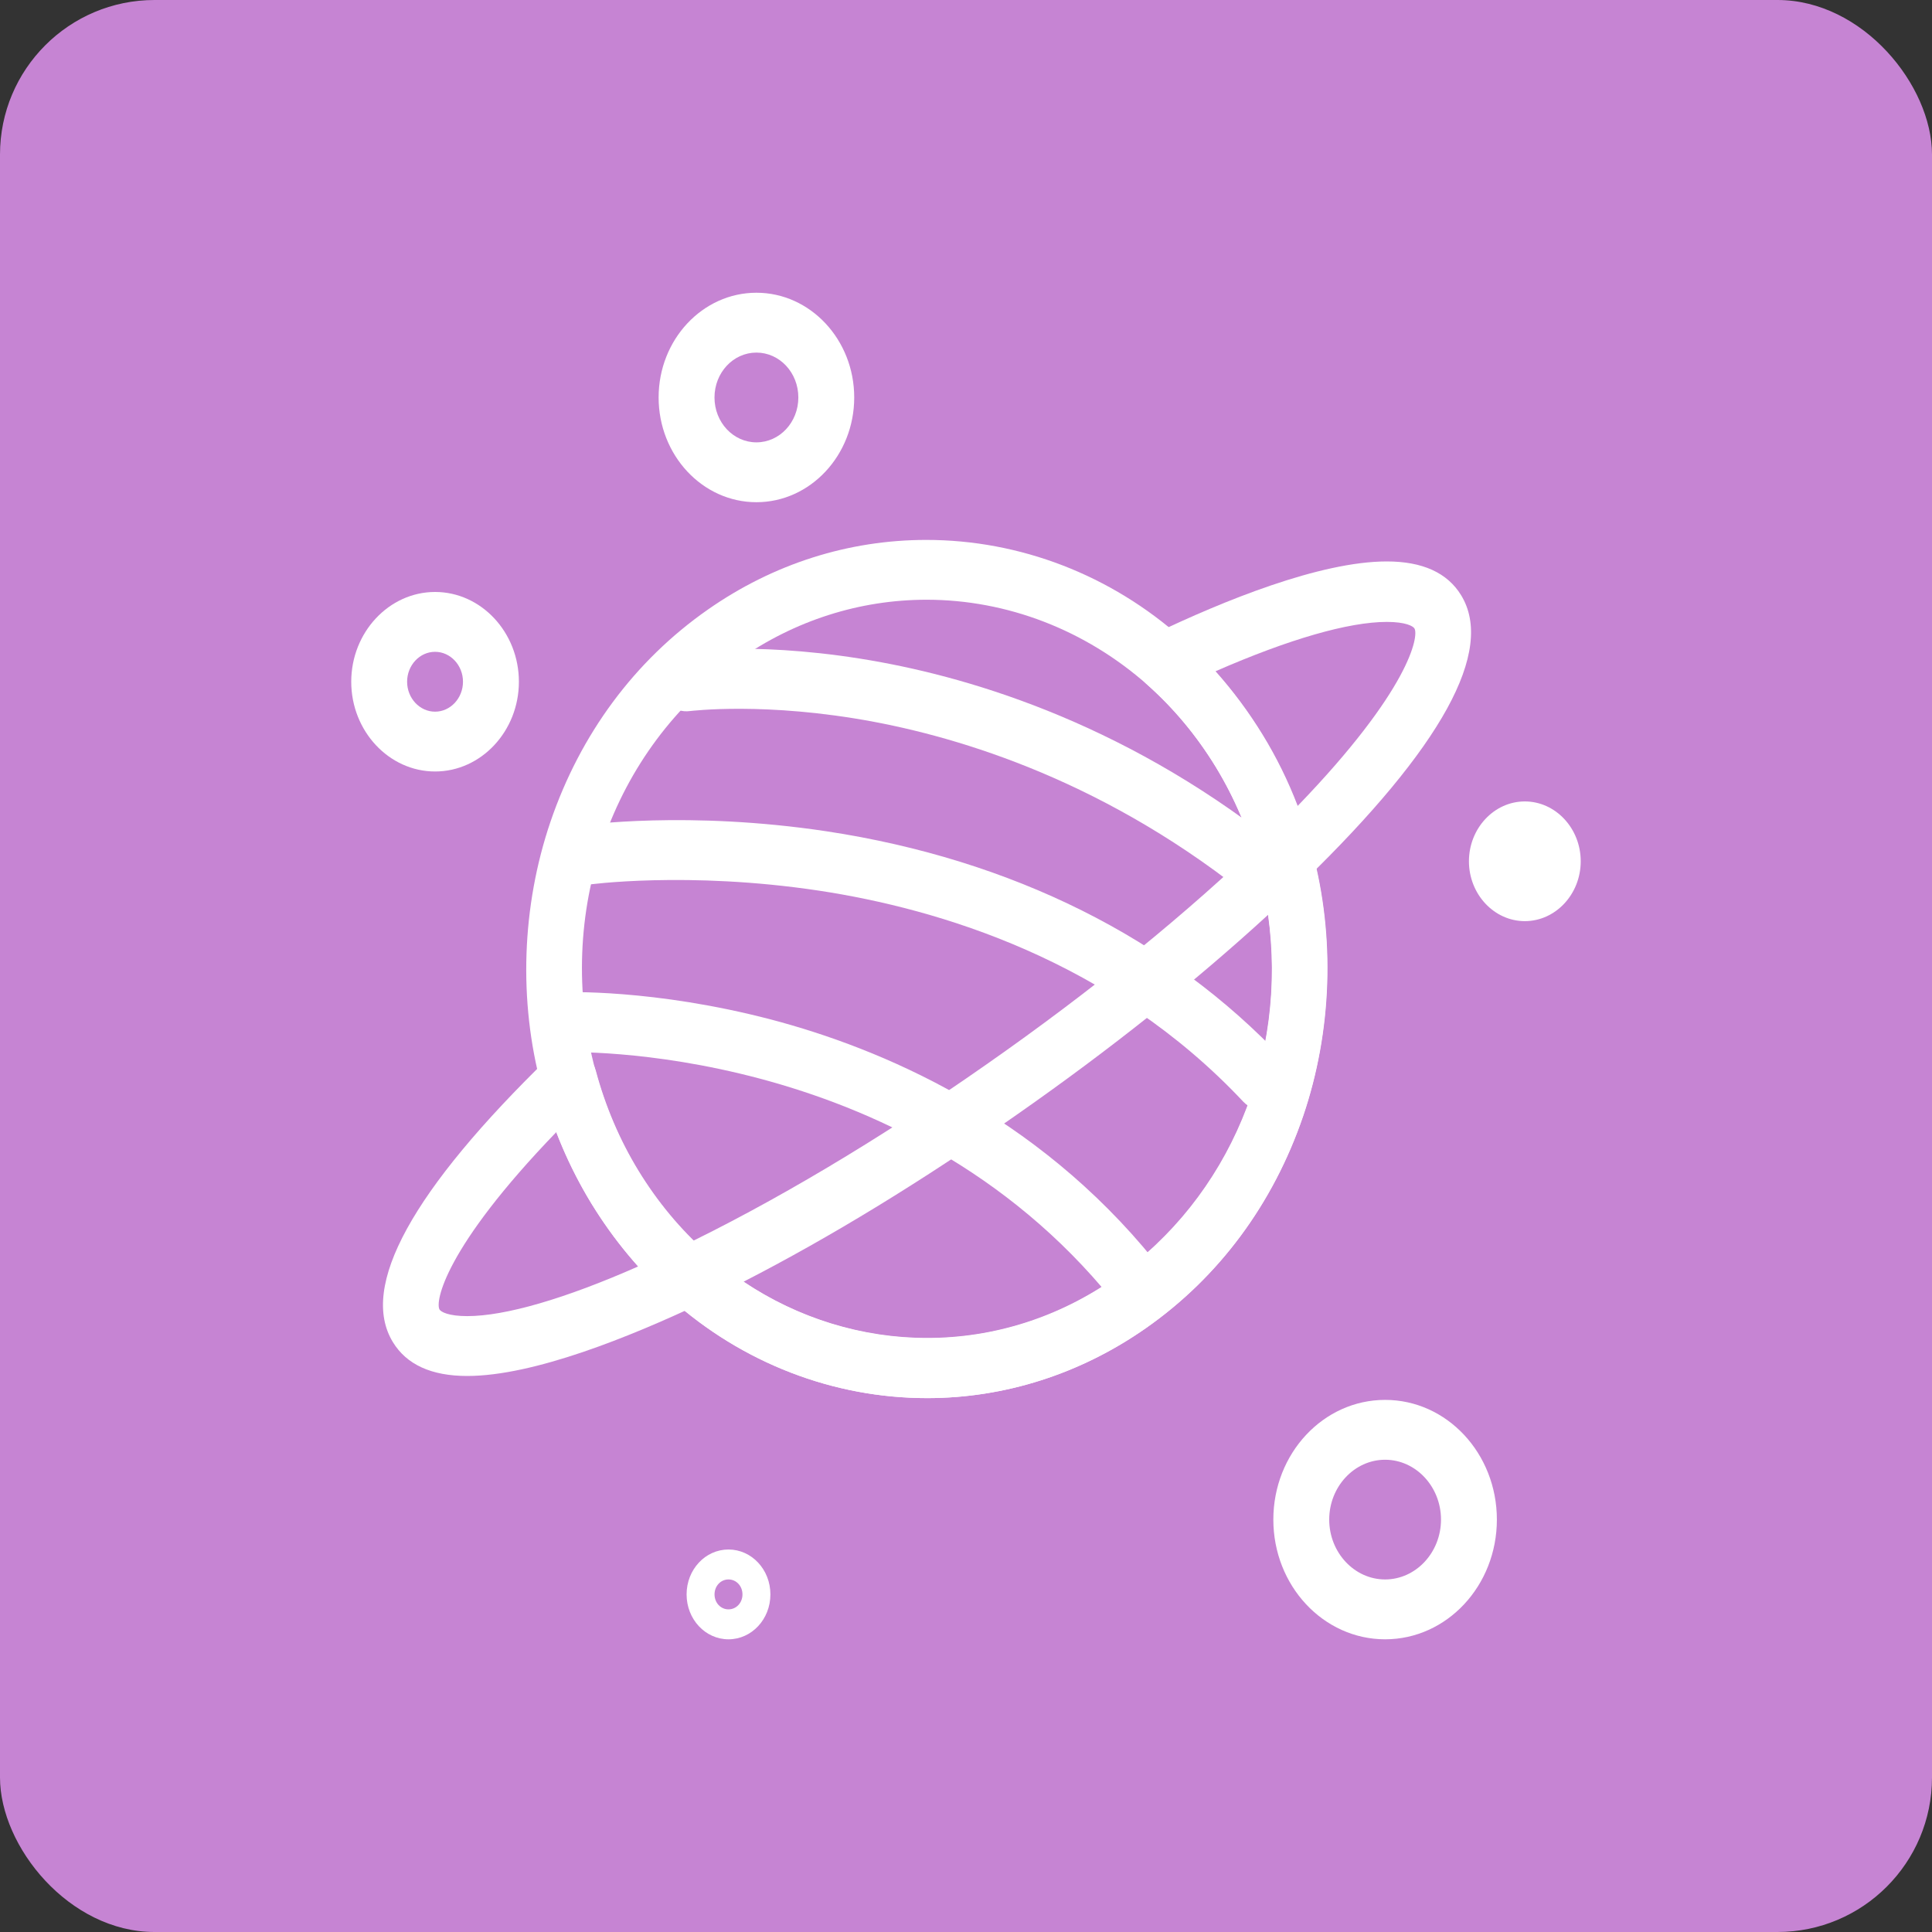 <svg width="50" height="50" viewBox="0 0 50 50" fill="none" xmlns="http://www.w3.org/2000/svg">
<rect x="0" y="0" width="50" height="50" fill="#333333" stroke="none"/>
<rect width="50" height="50" rx="4" fill="#C684D3"/>
<path fill-rule="evenodd" clip-rule="evenodd" d="M33.07 22.979C33.135 23.002 33.2 23.01 33.265 23.01C33.439 23.01 33.612 22.94 33.75 22.801C37.322 19.331 38.689 16.838 37.814 15.405C37.459 14.824 36.816 14.53 35.89 14.53C34.162 14.53 31.653 15.552 29.859 16.412C29.635 16.52 29.476 16.745 29.44 17.016C29.404 17.287 29.498 17.55 29.693 17.721C30.38 18.332 30.973 19.045 31.465 19.85C31.956 20.656 32.325 21.531 32.571 22.445C32.643 22.708 32.831 22.909 33.07 22.979ZM32.672 19.006C32.311 18.418 31.906 17.876 31.458 17.372C33.352 16.544 34.9 16.095 35.891 16.095C36.375 16.095 36.57 16.203 36.606 16.265C36.722 16.459 36.491 17.845 33.584 20.857C33.338 20.214 33.034 19.595 32.672 19.006Z" fill="white"/>
<path fill-rule="evenodd" clip-rule="evenodd" d="M10.168 34.734C10.522 35.315 11.165 35.61 12.091 35.61C13.819 35.61 16.322 34.587 18.129 33.736C18.354 33.627 18.513 33.395 18.549 33.132C18.585 32.86 18.491 32.597 18.296 32.427C17.609 31.815 17.016 31.102 16.524 30.297C16.032 29.492 15.663 28.617 15.418 27.703C15.345 27.44 15.157 27.238 14.919 27.169C14.673 27.091 14.42 27.161 14.232 27.339C10.659 30.808 9.293 33.302 10.168 34.734ZM11.375 33.89C11.26 33.697 11.491 32.311 14.398 29.298C14.644 29.941 14.948 30.56 15.302 31.141C15.664 31.73 16.069 32.272 16.517 32.775C14.622 33.612 13.075 34.061 12.091 34.061C11.607 34.061 11.412 33.952 11.375 33.89Z" fill="white"/>
<path fill-rule="evenodd" clip-rule="evenodd" d="M17.363 33.619C19.214 35.277 21.572 36.183 23.994 36.183C26.005 36.183 27.964 35.555 29.649 34.378C31.544 33.054 32.947 31.157 33.721 28.888C34.465 26.696 34.552 24.257 33.952 22.026C33.67 20.965 33.236 19.951 32.665 19.014C32.093 18.077 31.399 17.241 30.604 16.536C28.753 14.879 26.395 13.973 23.973 13.973C21.962 13.973 20.01 14.592 18.318 15.777C16.423 17.101 15.02 18.998 14.246 21.267C13.501 23.459 13.415 25.898 14.015 28.129C14.297 29.19 14.731 30.204 15.302 31.141C15.873 32.078 16.568 32.915 17.363 33.619ZM19.113 17.078C20.567 16.056 22.252 15.521 23.98 15.521C26.063 15.521 28.087 16.303 29.693 17.721C30.38 18.332 30.973 19.045 31.465 19.85C31.956 20.656 32.325 21.531 32.571 22.445C33.656 26.503 32.166 30.77 28.868 33.077C27.415 34.099 25.73 34.634 24.002 34.634C21.912 34.634 19.887 33.852 18.289 32.434C17.602 31.823 17.009 31.11 16.517 30.305C16.025 29.5 15.657 28.624 15.411 27.711C14.326 23.653 15.816 19.386 19.113 17.078Z" fill="white"/>
<path fill-rule="evenodd" clip-rule="evenodd" d="M17.363 33.619C19.215 35.277 21.572 36.183 23.994 36.183C26.005 36.183 27.965 35.555 29.657 34.37C31.551 33.046 32.954 31.149 33.728 28.88C34.473 26.688 34.559 24.249 33.959 22.019C33.887 21.755 33.699 21.554 33.46 21.484C33.215 21.407 32.961 21.477 32.773 21.655C30.777 23.591 28.268 25.635 25.506 27.563C22.751 29.492 19.988 31.134 17.53 32.311C17.305 32.419 17.146 32.651 17.11 32.915C17.074 33.186 17.168 33.449 17.363 33.619ZM23.995 34.626C22.31 34.626 20.654 34.115 19.244 33.17C21.478 32.024 23.886 30.553 26.302 28.857C28.71 27.176 30.937 25.403 32.817 23.676C33.331 27.339 31.826 30.994 28.861 33.07C27.408 34.092 25.723 34.626 23.995 34.626Z" fill="white"/>
<path fill-rule="evenodd" clip-rule="evenodd" d="M9.09 17.643C9.09 18.921 10.067 19.966 11.26 19.966C12.453 19.966 13.429 18.921 13.429 17.643C13.429 16.366 12.453 15.32 11.26 15.32C10.067 15.32 9.09 16.366 9.09 17.643ZM10.536 17.643C10.536 17.217 10.861 16.869 11.259 16.869C11.657 16.869 11.982 17.217 11.982 17.643C11.982 18.069 11.657 18.418 11.259 18.418C10.861 18.418 10.536 18.069 10.536 17.643Z" fill="white"/>
<path fill-rule="evenodd" clip-rule="evenodd" d="M17.045 10.286C17.045 11.781 18.18 12.997 19.576 12.997C20.972 12.997 22.107 11.781 22.107 10.286C22.107 8.792 20.972 7.576 19.576 7.576C18.18 7.576 17.045 8.792 17.045 10.286ZM18.491 10.287C18.491 9.644 18.976 9.125 19.576 9.125C20.176 9.125 20.661 9.644 20.661 10.287C20.661 10.929 20.176 11.448 19.576 11.448C18.976 11.448 18.491 10.929 18.491 10.287Z" fill="white"/>
<path fill-rule="evenodd" clip-rule="evenodd" d="M39.462 23.839C38.667 23.839 38.016 23.142 38.016 22.29C38.016 21.438 38.667 20.741 39.462 20.741C40.258 20.741 40.909 21.438 40.909 22.29C40.909 23.142 40.258 23.839 39.462 23.839Z" fill="white"/>
<path fill-rule="evenodd" clip-rule="evenodd" d="M17.769 41.263C17.769 41.906 18.253 42.425 18.853 42.425C19.453 42.425 19.938 41.906 19.938 41.263C19.938 40.62 19.453 40.101 18.853 40.101C18.253 40.101 17.769 40.62 17.769 41.263ZM18.492 41.263C18.492 41.046 18.651 40.876 18.853 40.876C19.056 40.876 19.215 41.046 19.215 41.263C19.215 41.48 19.056 41.65 18.853 41.65C18.651 41.65 18.492 41.48 18.492 41.263Z" fill="white"/>
<path fill-rule="evenodd" clip-rule="evenodd" d="M32.954 39.327C32.954 41.038 34.248 42.425 35.847 42.425C37.445 42.425 38.739 41.038 38.739 39.327C38.739 37.615 37.445 36.229 35.847 36.229C34.248 36.229 32.954 37.615 32.954 39.327ZM34.4 39.327C34.4 38.475 35.051 37.778 35.846 37.778C36.642 37.778 37.293 38.475 37.293 39.327C37.293 40.179 36.642 40.876 35.846 40.876C35.051 40.876 34.4 40.179 34.4 39.327Z" fill="white"/>
<path fill-rule="evenodd" clip-rule="evenodd" d="M33.308 23.823C33.149 23.823 32.99 23.769 32.86 23.653C29.071 20.424 25.202 19.169 22.62 18.681C19.815 18.154 17.877 18.402 17.855 18.402C17.457 18.456 17.096 18.154 17.045 17.729C16.994 17.303 17.276 16.915 17.674 16.861C17.761 16.853 19.8 16.582 22.808 17.14C25.571 17.651 29.714 18.983 33.764 22.437C34.075 22.7 34.126 23.188 33.88 23.529C33.735 23.73 33.525 23.823 33.308 23.823Z" fill="white"/>
<path fill-rule="evenodd" clip-rule="evenodd" d="M32.694 28.741C32.506 28.741 32.325 28.663 32.18 28.516C28.745 24.853 24.305 23.521 21.189 23.049C17.79 22.538 15.201 22.894 15.179 22.901C14.781 22.956 14.42 22.661 14.369 22.235C14.319 21.809 14.594 21.422 14.991 21.368C15.107 21.353 17.804 20.973 21.398 21.515C26.185 22.243 30.271 24.28 33.214 27.416C33.496 27.718 33.496 28.206 33.214 28.508C33.07 28.663 32.882 28.741 32.694 28.741Z" fill="white"/>
<path fill-rule="evenodd" clip-rule="evenodd" d="M29.338 33.906C29.136 33.906 28.933 33.813 28.789 33.642C23.336 26.921 14.659 27.23 14.572 27.23C14.174 27.246 13.834 26.913 13.82 26.487C13.805 26.061 14.116 25.697 14.514 25.682C14.608 25.674 16.915 25.589 19.959 26.386C22.779 27.13 26.793 28.81 29.881 32.628C30.141 32.953 30.112 33.441 29.808 33.72C29.678 33.844 29.505 33.906 29.338 33.906Z" fill="white"/>
</svg>
